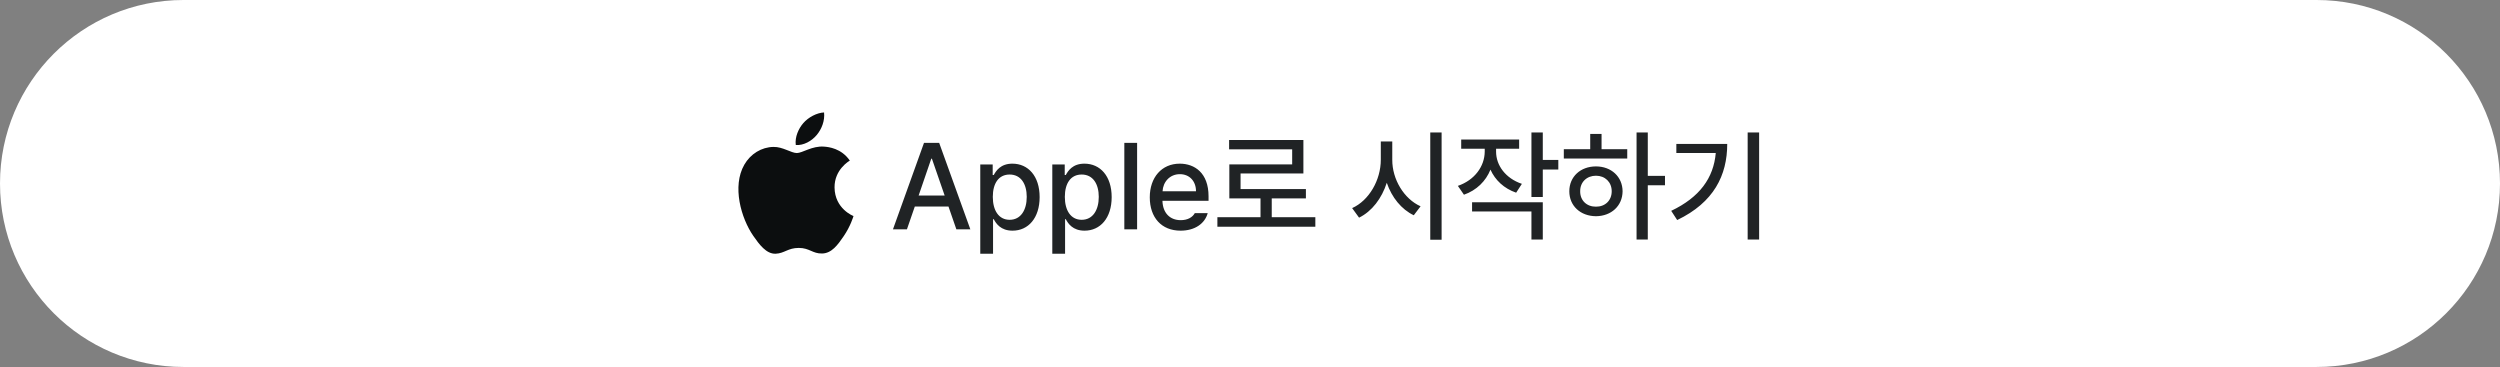 <svg width="327" height="48" viewBox="0 0 327 48" fill="none" xmlns="http://www.w3.org/2000/svg">
<rect x="0" y="0" width="327" height="48" fill="#808080" stroke="none"/>
<path d="M0 24C0 10.745 10.745 0 24 0H303C316.255 0 327 10.745 327 24C327 37.255 316.255 48 303 48H24C10.745 48 0 37.255 0 24Z" fill="white"/>
<path d="M104.228 20.018C103.498 20.018 102.367 19.188 101.177 19.218C99.608 19.238 98.168 20.128 97.358 21.538C95.728 24.368 96.938 28.548 98.528 30.848C99.308 31.968 100.227 33.228 101.447 33.188C102.617 33.138 103.058 32.428 104.478 32.428C105.888 32.428 106.288 33.188 107.528 33.158C108.788 33.138 109.588 32.018 110.358 30.888C111.248 29.588 111.618 28.328 111.638 28.258C111.608 28.248 109.188 27.318 109.158 24.518C109.138 22.178 111.068 21.058 111.158 21.008C110.058 19.398 108.368 19.218 107.778 19.178C106.238 19.058 104.948 20.018 104.228 20.018ZM106.828 17.658C107.478 16.878 107.908 15.788 107.788 14.708C106.858 14.748 105.738 15.328 105.068 16.108C104.468 16.798 103.948 17.908 104.088 18.968C105.118 19.048 106.178 18.438 106.828 17.658Z" fill="#0C0E0F"/>
<path d="M118.625 30H116.797L120.859 18.688H122.844L126.922 30H125.094L124.062 27.016H119.656L118.625 30ZM120.156 25.578H123.562L121.891 20.75H121.812L120.156 25.578ZM128.219 33.188V21.516H129.844V22.891H129.984C130.281 22.359 130.859 21.406 132.422 21.406C134.469 21.406 135.984 23.016 135.984 25.781C135.984 28.516 134.5 30.172 132.438 30.172C130.891 30.172 130.281 29.234 129.984 28.672H129.891V33.188H128.219ZM129.859 25.75C129.859 27.531 130.641 28.75 132.062 28.75C133.531 28.75 134.297 27.453 134.297 25.75C134.297 24.078 133.547 22.828 132.062 22.828C130.625 22.828 129.859 23.984 129.859 25.75ZM137.641 33.188V21.516H139.266V22.891H139.406C139.703 22.359 140.281 21.406 141.844 21.406C143.891 21.406 145.406 23.016 145.406 25.781C145.406 28.516 143.922 30.172 141.859 30.172C140.312 30.172 139.703 29.234 139.406 28.672H139.312V33.188H137.641ZM139.281 25.75C139.281 27.531 140.062 28.75 141.484 28.75C142.953 28.75 143.719 27.453 143.719 25.75C143.719 24.078 142.969 22.828 141.484 22.828C140.047 22.828 139.281 23.984 139.281 25.75ZM148.734 18.688V30H147.062V18.688H148.734ZM154.422 30.172C151.922 30.172 150.391 28.453 150.391 25.812C150.391 23.203 151.953 21.406 154.312 21.406C156.25 21.406 158.078 22.609 158.078 25.672V26.266H152.047C152.094 27.875 153.039 28.797 154.438 28.797C155.391 28.797 156 28.391 156.281 27.875H157.969C157.594 29.25 156.281 30.172 154.422 30.172ZM152.062 25.016H156.438C156.438 23.719 155.609 22.781 154.328 22.781C152.992 22.781 152.125 23.812 152.062 25.016ZM172.047 28.406V29.656H159.234V28.406H164.875V25.953H160.797V21.5H169.016V19.531H160.766V18.312H170.484V22.688H162.266V24.734H170.812V25.953H166.344V28.406H172.047ZM182.109 20.891C182.094 23.453 183.641 26.016 185.812 26.984L184.922 28.156C183.312 27.391 182.039 25.82 181.391 23.906C180.734 25.953 179.445 27.648 177.766 28.469L176.859 27.219C179.062 26.234 180.609 23.562 180.609 20.891V18.5H182.109V20.891ZM188.562 17.328V31.359H187.078V17.328H188.562ZM195.688 19.844C195.688 21.625 196.922 23.328 199.062 24.047L198.312 25.203C196.727 24.656 195.562 23.562 194.953 22.188C194.344 23.703 193.133 24.891 191.484 25.469L190.688 24.312C192.875 23.562 194.188 21.766 194.203 19.828V19.453H191.125V18.25H198.703V19.453H195.688V19.844ZM201.797 17.328V20.922H203.828V22.172H201.797V25.766H200.312V17.328H201.797ZM201.797 26.453V31.328H200.312V27.656H192.547V26.453H201.797ZM215.531 17.328V23H217.781V24.234H215.531V31.328H214.062V17.328H215.531ZM212.844 19.516V20.734H204.547V19.516H208V17.516H209.484V19.516H212.844ZM208.75 21.766C210.75 21.766 212.219 23.109 212.234 25.016C212.219 26.938 210.75 28.266 208.75 28.281C206.734 28.266 205.266 26.938 205.266 25.016C205.266 23.109 206.734 21.766 208.75 21.766ZM208.75 22.984C207.562 22.984 206.672 23.812 206.688 25.016C206.672 26.234 207.562 27.047 208.75 27.031C209.938 27.047 210.812 26.234 210.812 25.016C210.812 23.812 209.938 22.984 208.75 22.984ZM230.094 17.328V31.328H228.594V17.328H230.094ZM225.922 18.828C225.922 22.922 224.172 26.484 219.375 28.781L218.594 27.578C222.32 25.805 224.133 23.281 224.422 20.016H219.266V18.828H225.922Z" fill="#202325"/>
</svg>
